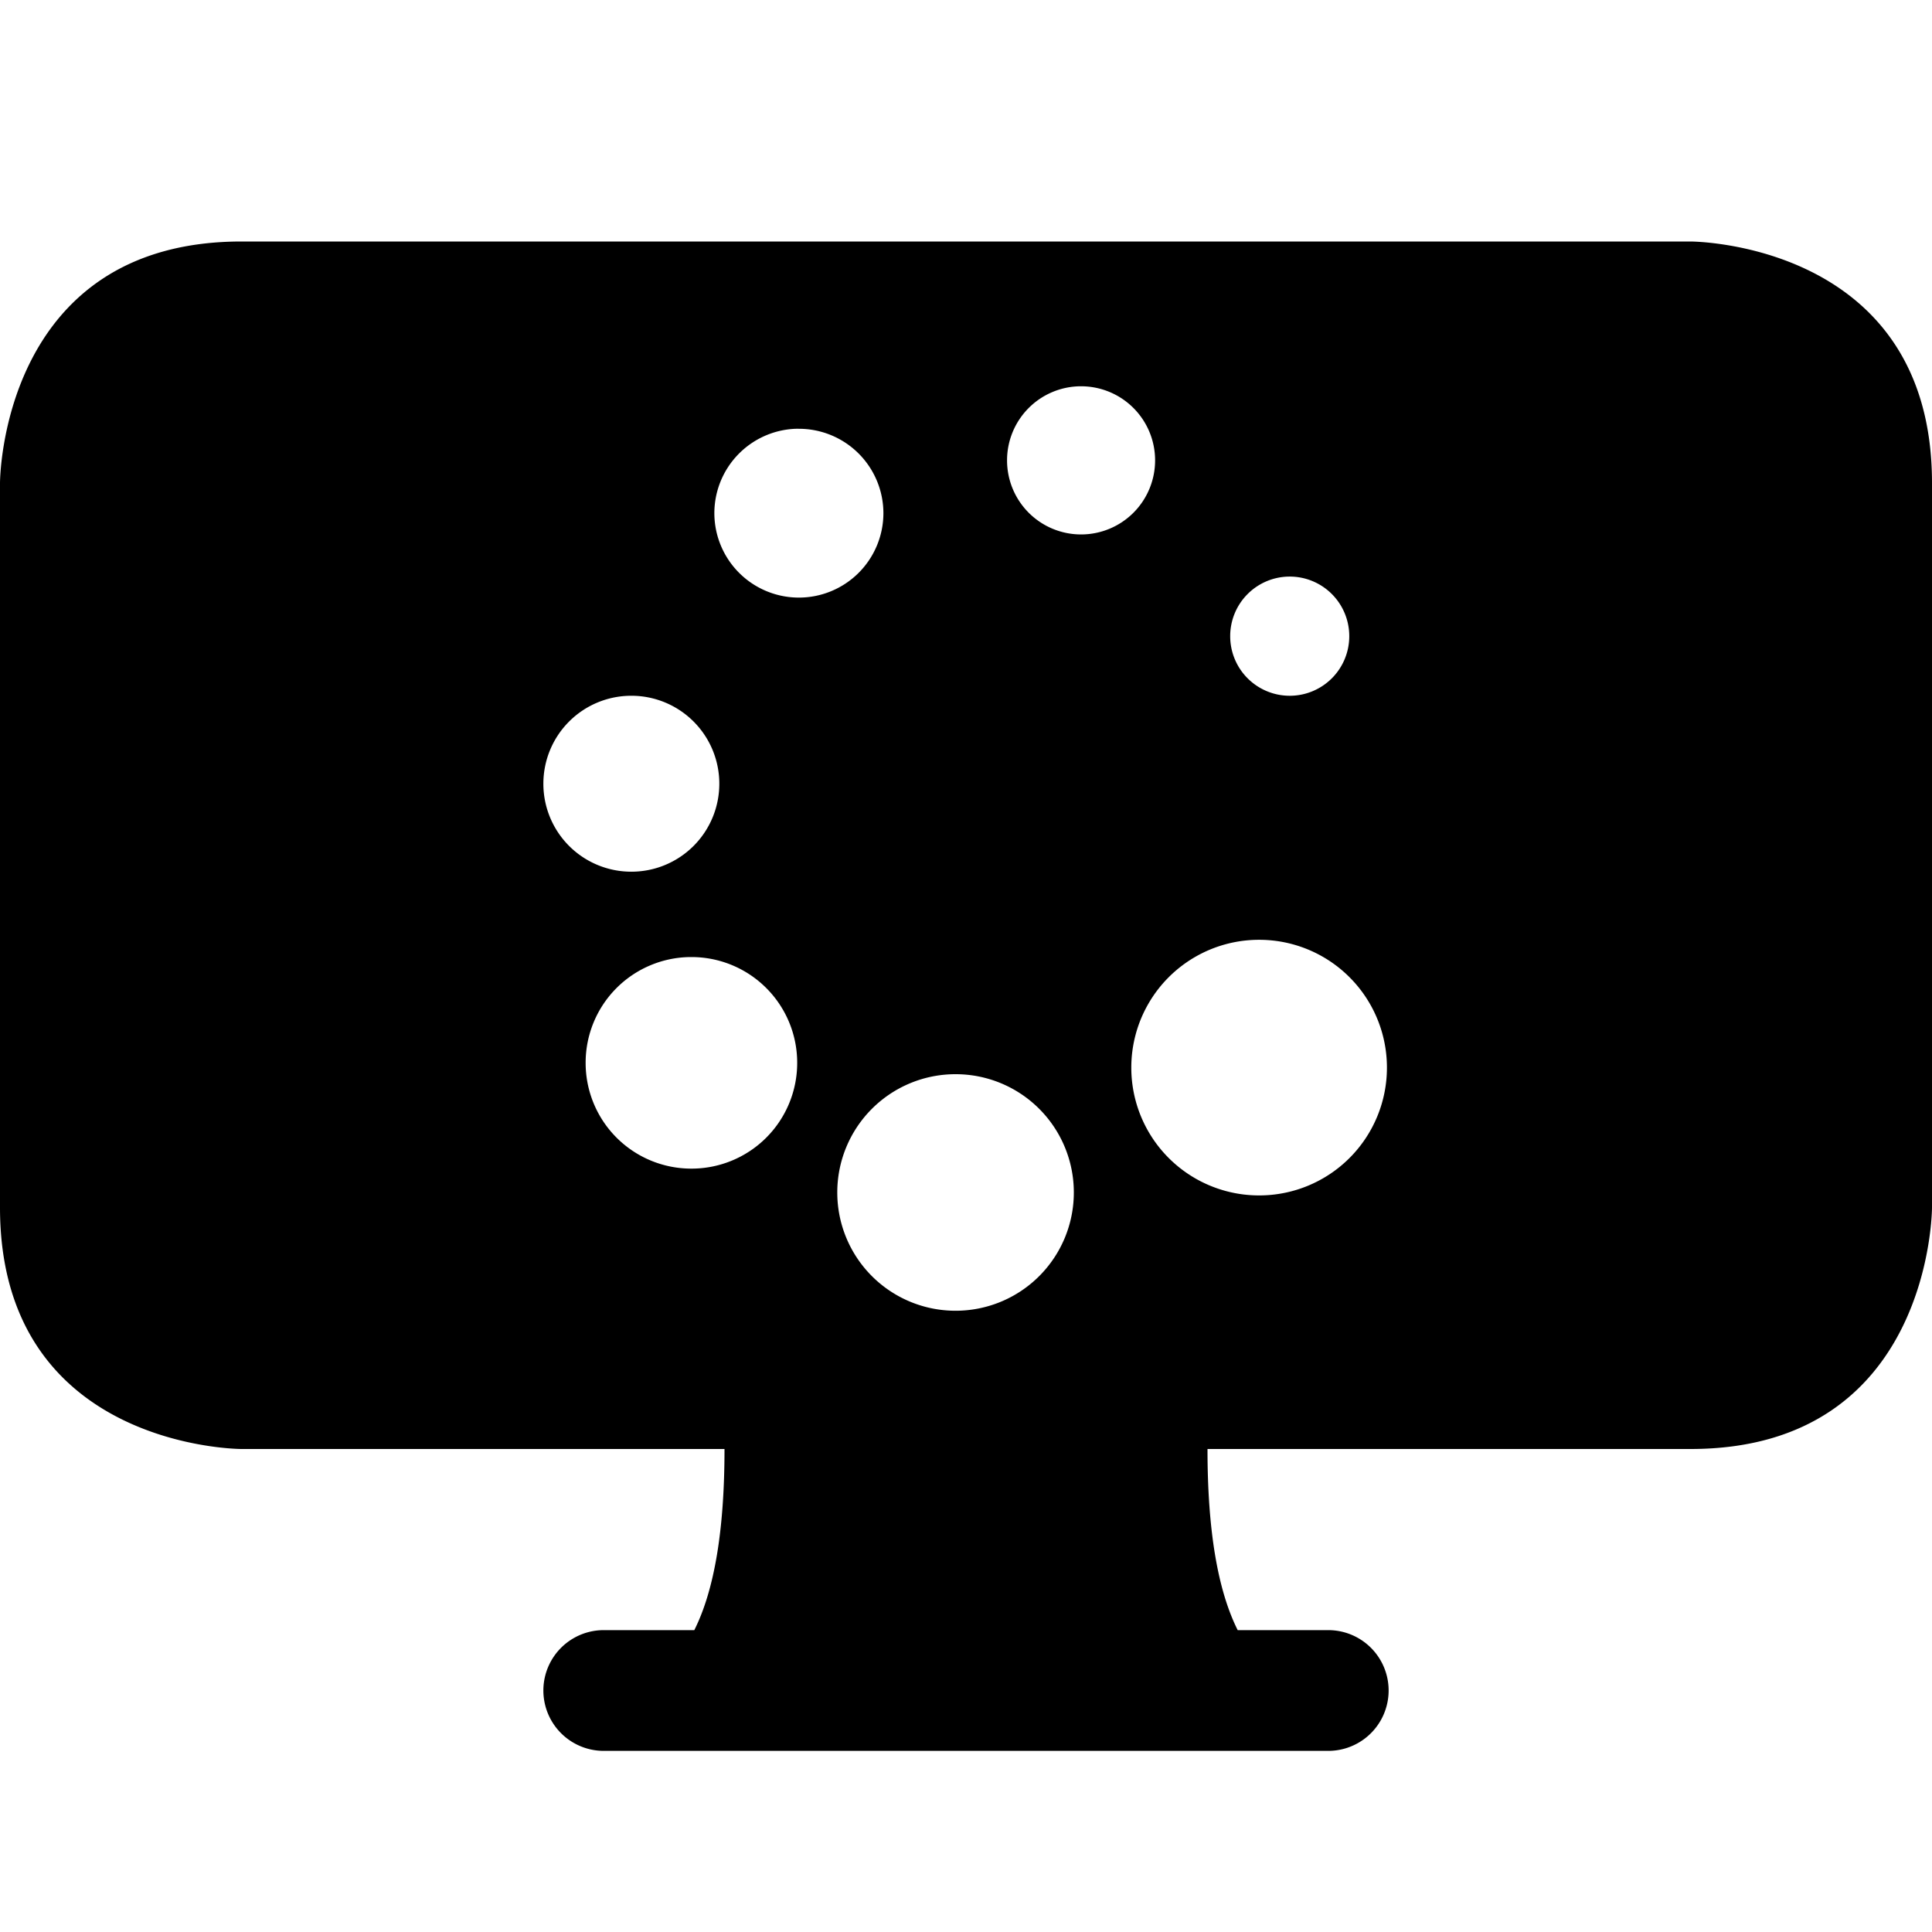 <svg viewBox="0 0 16 16" fill="currentColor">
  <path d="M 2 2 C 0 2 0 4 0 4 L 0 10 C 0 12 2 12 2 12 L 6 12 C 6 12.667 5.917 13.167 5.75 13.5 L 5 13.5 A 0.5 0.5 0 0 0 5 14.5 L 11 14.5 A 0.5 0.5 0 0 0 11 13.5 L 10.25 13.5 C 10.083 13.167 10 12.667 10 12 L 14 12 C 16 12 16 10 16 10 L 16 4 C 16 2 14 2 14 2 L 2 2 z M 8.947 3.199 A 0.613 0.613 0 0 1 8.953 3.199 A 0.613 0.613 0 0 1 9.566 3.812 A 0.613 0.613 0 0 1 8.953 4.426 A 0.613 0.613 0 0 1 8.34 3.812 A 0.613 0.613 0 0 1 8.947 3.199 z M 6.588 3.551 A 0.7 0.7 0 0 1 6.617 3.551 A 0.7 0.7 0 0 1 7.316 4.25 A 0.7 0.7 0 0 1 6.617 4.949 A 0.7 0.7 0 0 1 5.916 4.25 A 0.7 0.7 0 0 1 6.588 3.551 z M 10.68 4.775 A 0.493 0.493 0 0 1 11.174 5.27 A 0.493 0.493 0 0 1 10.68 5.762 A 0.493 0.493 0 0 1 10.188 5.27 A 0.493 0.493 0 0 1 10.68 4.775 z M 5.225 5.762 A 0.728 0.728 0 0 1 5.229 5.762 A 0.728 0.728 0 0 1 5.957 6.49 A 0.728 0.728 0 0 1 5.229 7.219 A 0.728 0.728 0 0 1 4.5 6.49 A 0.728 0.728 0 0 1 5.225 5.762 z M 10.428 7.783 A 1.058 1.058 0 0 1 11.486 8.842 A 1.058 1.058 0 0 1 10.428 9.9 A 1.058 1.058 0 0 1 9.369 8.842 A 1.058 1.058 0 0 1 10.428 7.783 z M 5.711 7.926 A 0.875 0.875 0 0 1 5.725 7.926 A 0.875 0.875 0 0 1 6.602 8.801 A 0.875 0.875 0 0 1 5.725 9.678 A 0.875 0.875 0 0 1 4.85 8.801 A 0.875 0.875 0 0 1 5.711 7.926 z M 7.914 8.896 A 0.979 0.979 0 0 1 8.893 9.877 A 0.979 0.979 0 0 1 7.914 10.855 A 0.979 0.979 0 0 1 6.934 9.877 A 0.979 0.979 0 0 1 7.914 8.896 z " />
</svg>
